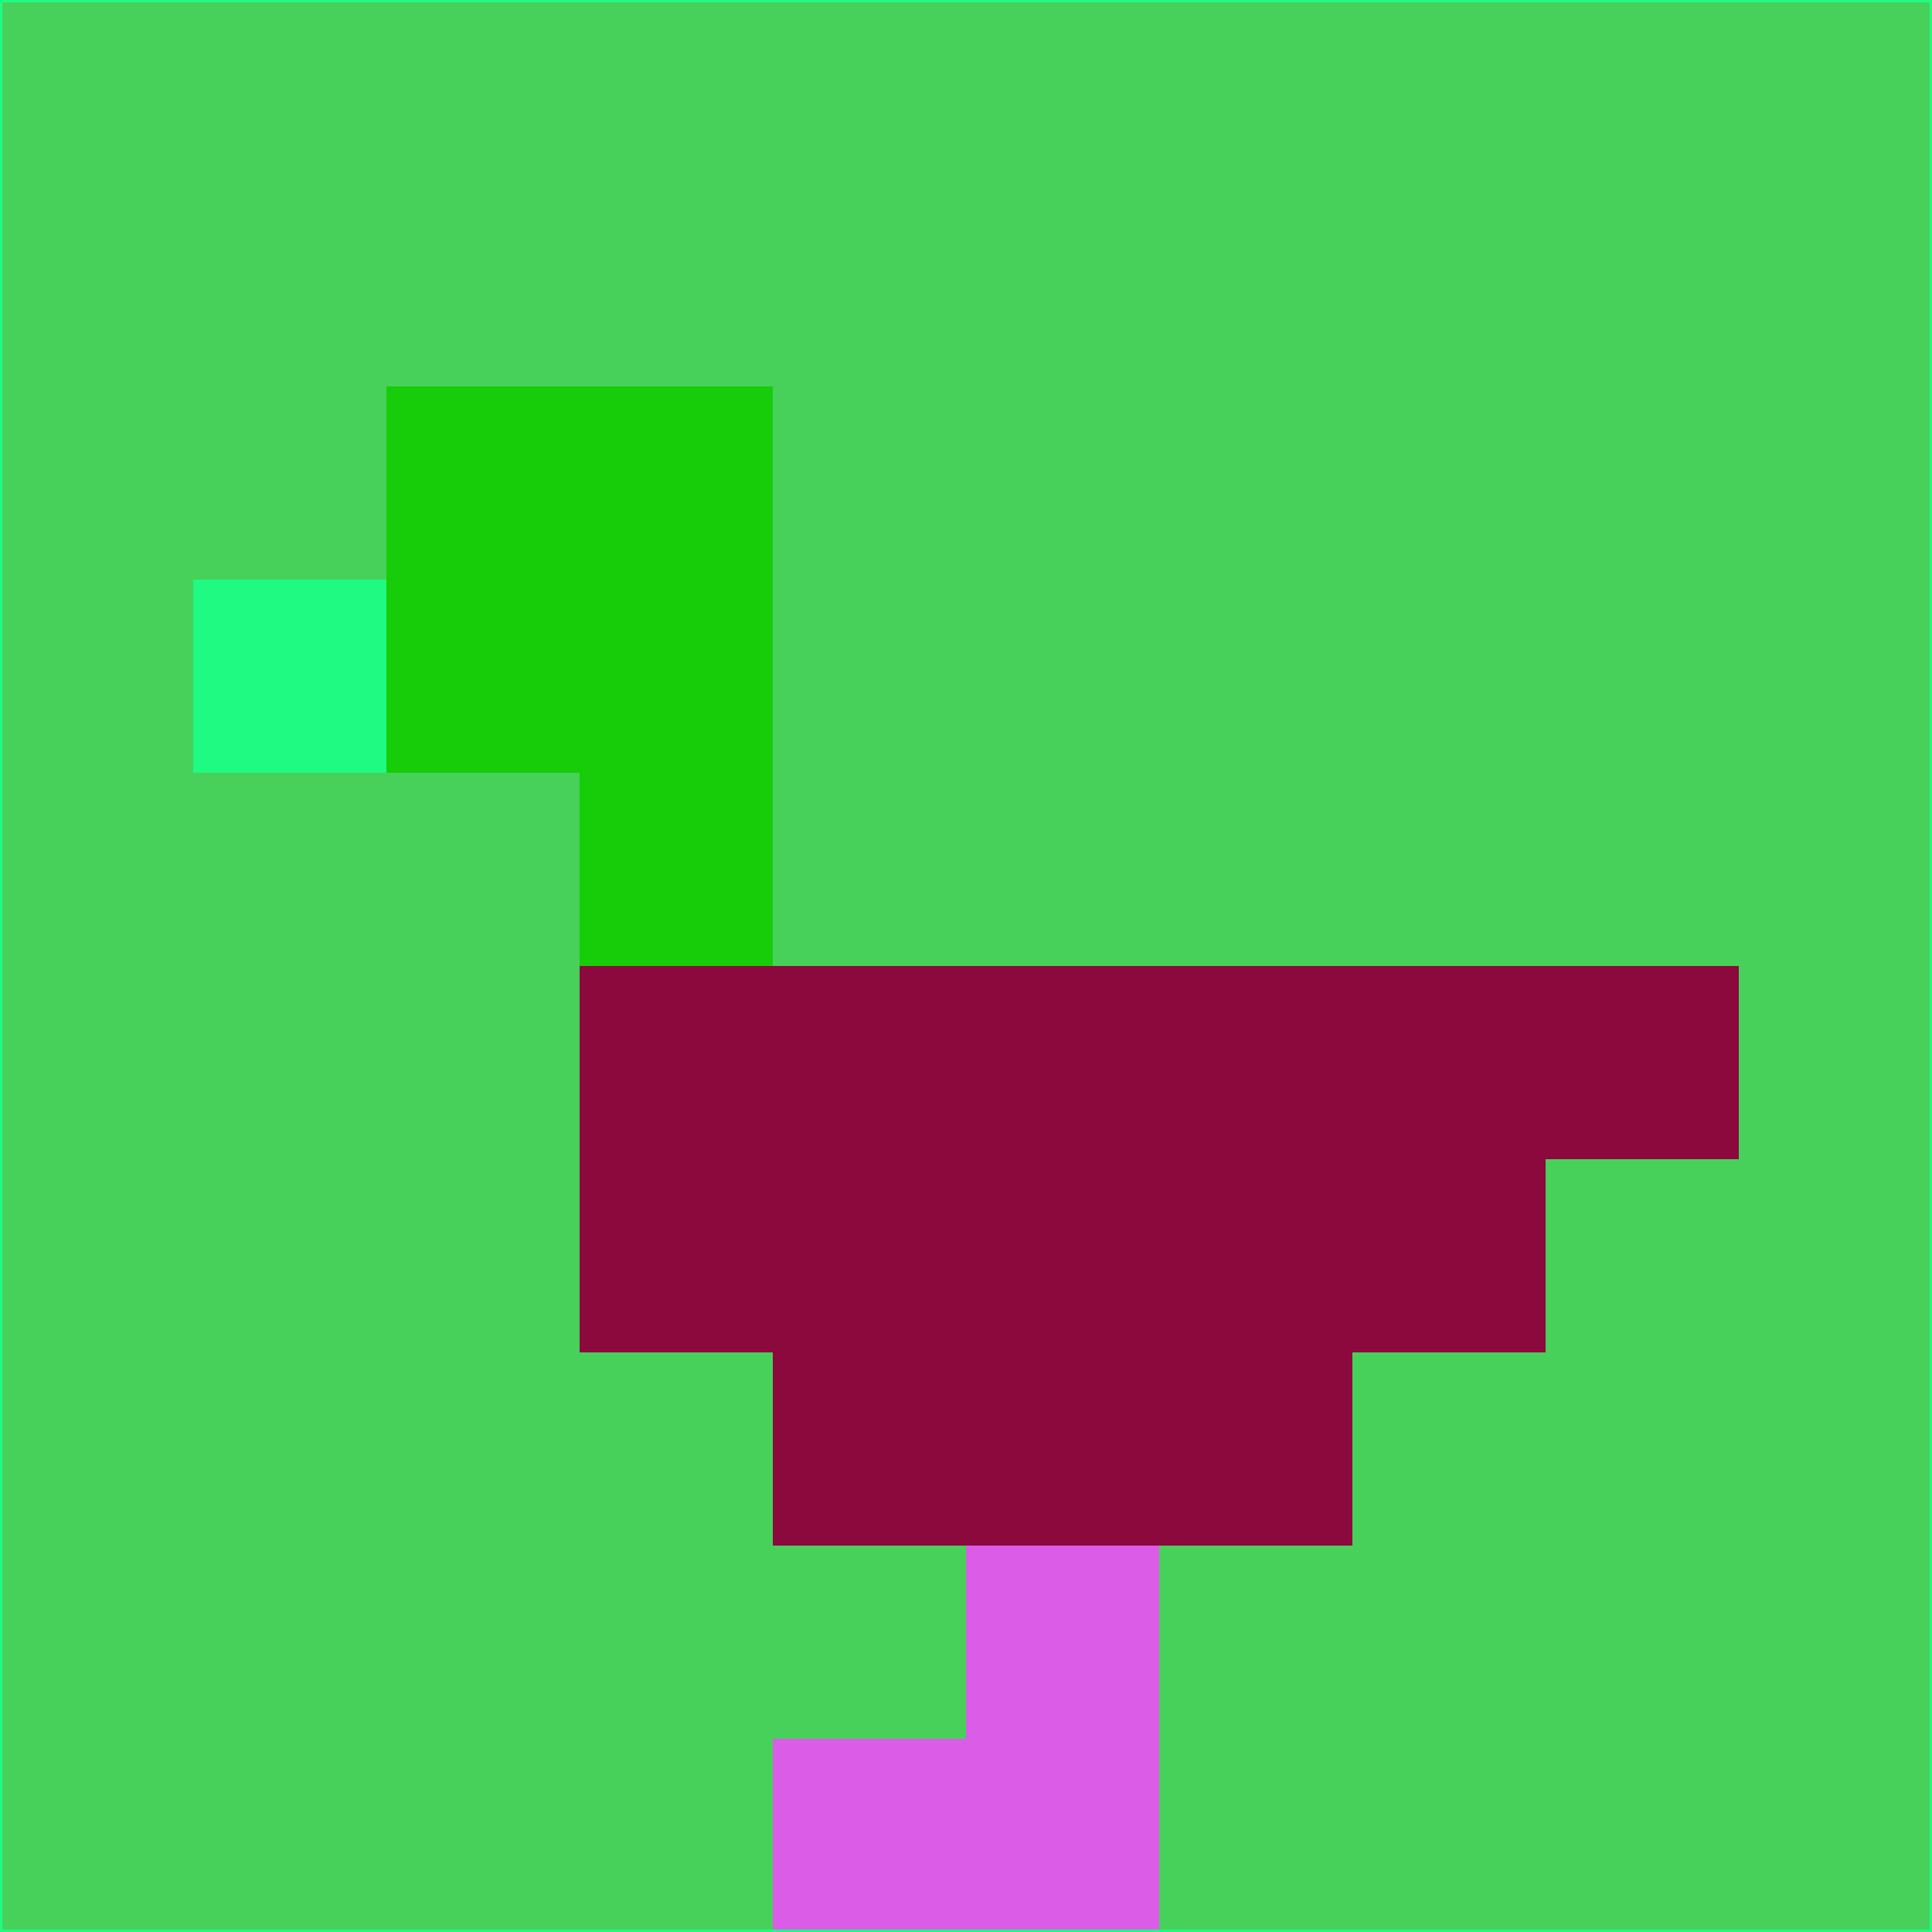 <svg xmlns="http://www.w3.org/2000/svg" version="1.1" width="785" height="785">
  <title>'goose-pfp-694263' by Dmitri Cherniak (Cyberpunk Edition)</title>
  <desc>
    seed=175537
    backgroundColor=#47d15a
    padding=20
    innerPadding=0
    timeout=500
    dimension=1
    border=false
    Save=function(){return n.handleSave()}
    frame=12

    Rendered at 2024-09-15T22:37:00.457Z
    Generated in 1ms
    Modified for Cyberpunk theme with new color scheme
  </desc>
  <defs/>
  <rect width="100%" height="100%" fill="#47d15a"/>
  <g>
    <g id="0-0">
      <rect x="0" y="0" height="785" width="785" fill="#47d15a"/>
      <g>
        <!-- Neon blue -->
        <rect id="0-0-2-2-2-2" x="157" y="157" width="157" height="157" fill="#17cc09"/>
        <rect id="0-0-3-2-1-4" x="235.5" y="157" width="78.5" height="314" fill="#17cc09"/>
        <!-- Electric purple -->
        <rect id="0-0-4-5-5-1" x="314" y="392.5" width="392.5" height="78.5" fill="#8b093d"/>
        <rect id="0-0-3-5-5-2" x="235.5" y="392.5" width="392.5" height="157" fill="#8b093d"/>
        <rect id="0-0-4-5-3-3" x="314" y="392.5" width="235.5" height="235.5" fill="#8b093d"/>
        <!-- Neon pink -->
        <rect id="0-0-1-3-1-1" x="78.5" y="235.5" width="78.5" height="78.5" fill="#1ffa82"/>
        <!-- Cyber yellow -->
        <rect id="0-0-5-8-1-2" x="392.5" y="628" width="78.5" height="157" fill="#db5ce7"/>
        <rect id="0-0-4-9-2-1" x="314" y="706.5" width="157" height="78.5" fill="#db5ce7"/>
      </g>
      <rect x="0" y="0" stroke="#1ffa82" stroke-width="2" height="785" width="785" fill="none"/>
    </g>
  </g>
  <script xmlns=""/>
</svg>